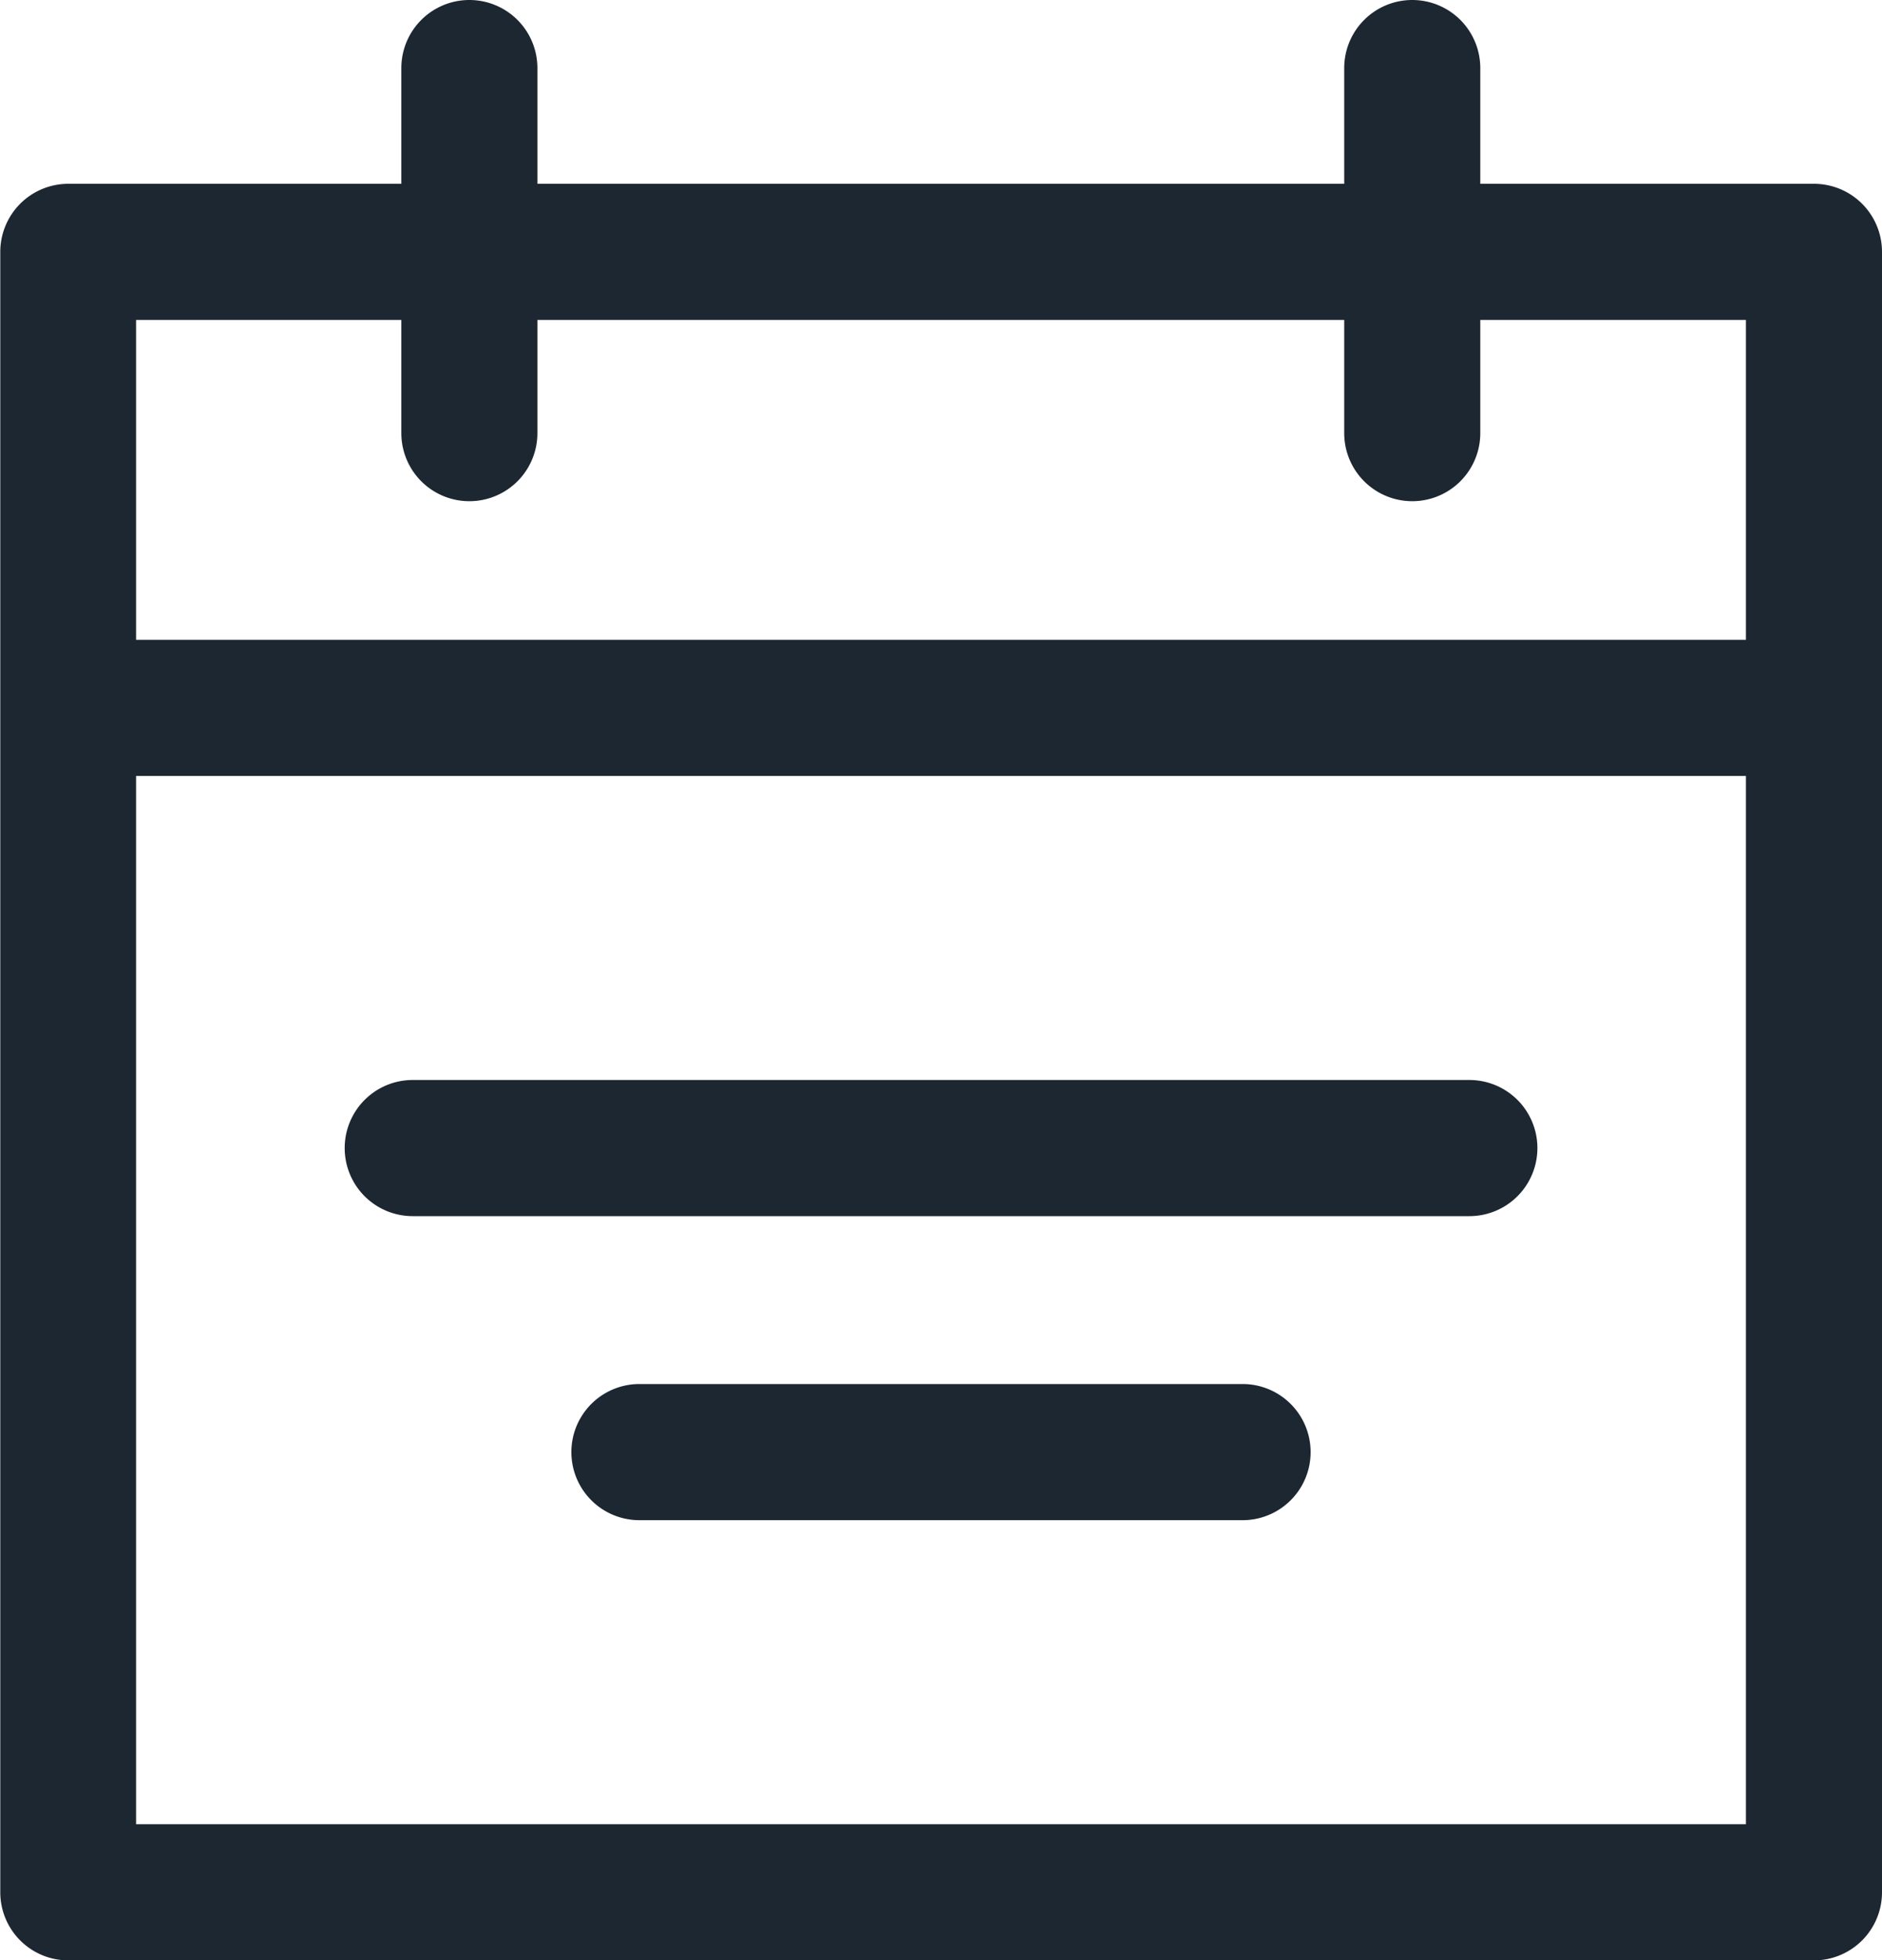<svg xmlns="http://www.w3.org/2000/svg" width="20" height="20.819" viewBox="0 0 20 20.819">
  <g id="ico-calender" transform="translate(-189 -3415)">
    <path id="Path_76" data-name="Path 76" d="M29.351,48H10.8a.723.723,0,0,0-.723.723V66.145a.723.723,0,0,0,.723.723H29.351a.723.723,0,0,0,.723-.723V48.723A.723.723,0,0,0,29.351,48Zm-.723,17.422H11.52V49.446H28.628Z" transform="translate(178.926 3368.952)" fill="#1d2731"/>
    <rect id="Rectangle_39" data-name="Rectangle 39" width="18.41" height="1.446" transform="translate(189.795 3421.795)" fill="#1d2731"/>
    <path id="Path_77" data-name="Path 77" d="M166.54,361.481h-6.41a.723.723,0,0,0,0,1.446h6.41a.723.723,0,0,0,0-1.446Z" transform="translate(35.665 3068.218)" fill="#1d2731"/>
    <path id="Path_78" data-name="Path 78" d="M115.686,0a.723.723,0,0,0-.723.723V4.6a.723.723,0,0,0,1.446,0V.723A.723.723,0,0,0,115.686,0Z" transform="translate(78.302 3415)" fill="#1d2731"/>
    <path id="Path_79" data-name="Path 79" d="M362.2,0a.723.723,0,0,0-.723.723V4.6a.723.723,0,0,0,1.446,0V.723A.723.723,0,0,0,362.2,0Z" transform="translate(-158.192 3415)" fill="#1d2731"/>
    <path id="Path_80" data-name="Path 80" d="M112.1,282.074H100.871a.723.723,0,1,0,0,1.446H112.1a.723.723,0,1,0,0-1.446Z" transform="translate(92.515 3144.396)" fill="#1d2731"/>
  </g>
</svg>
